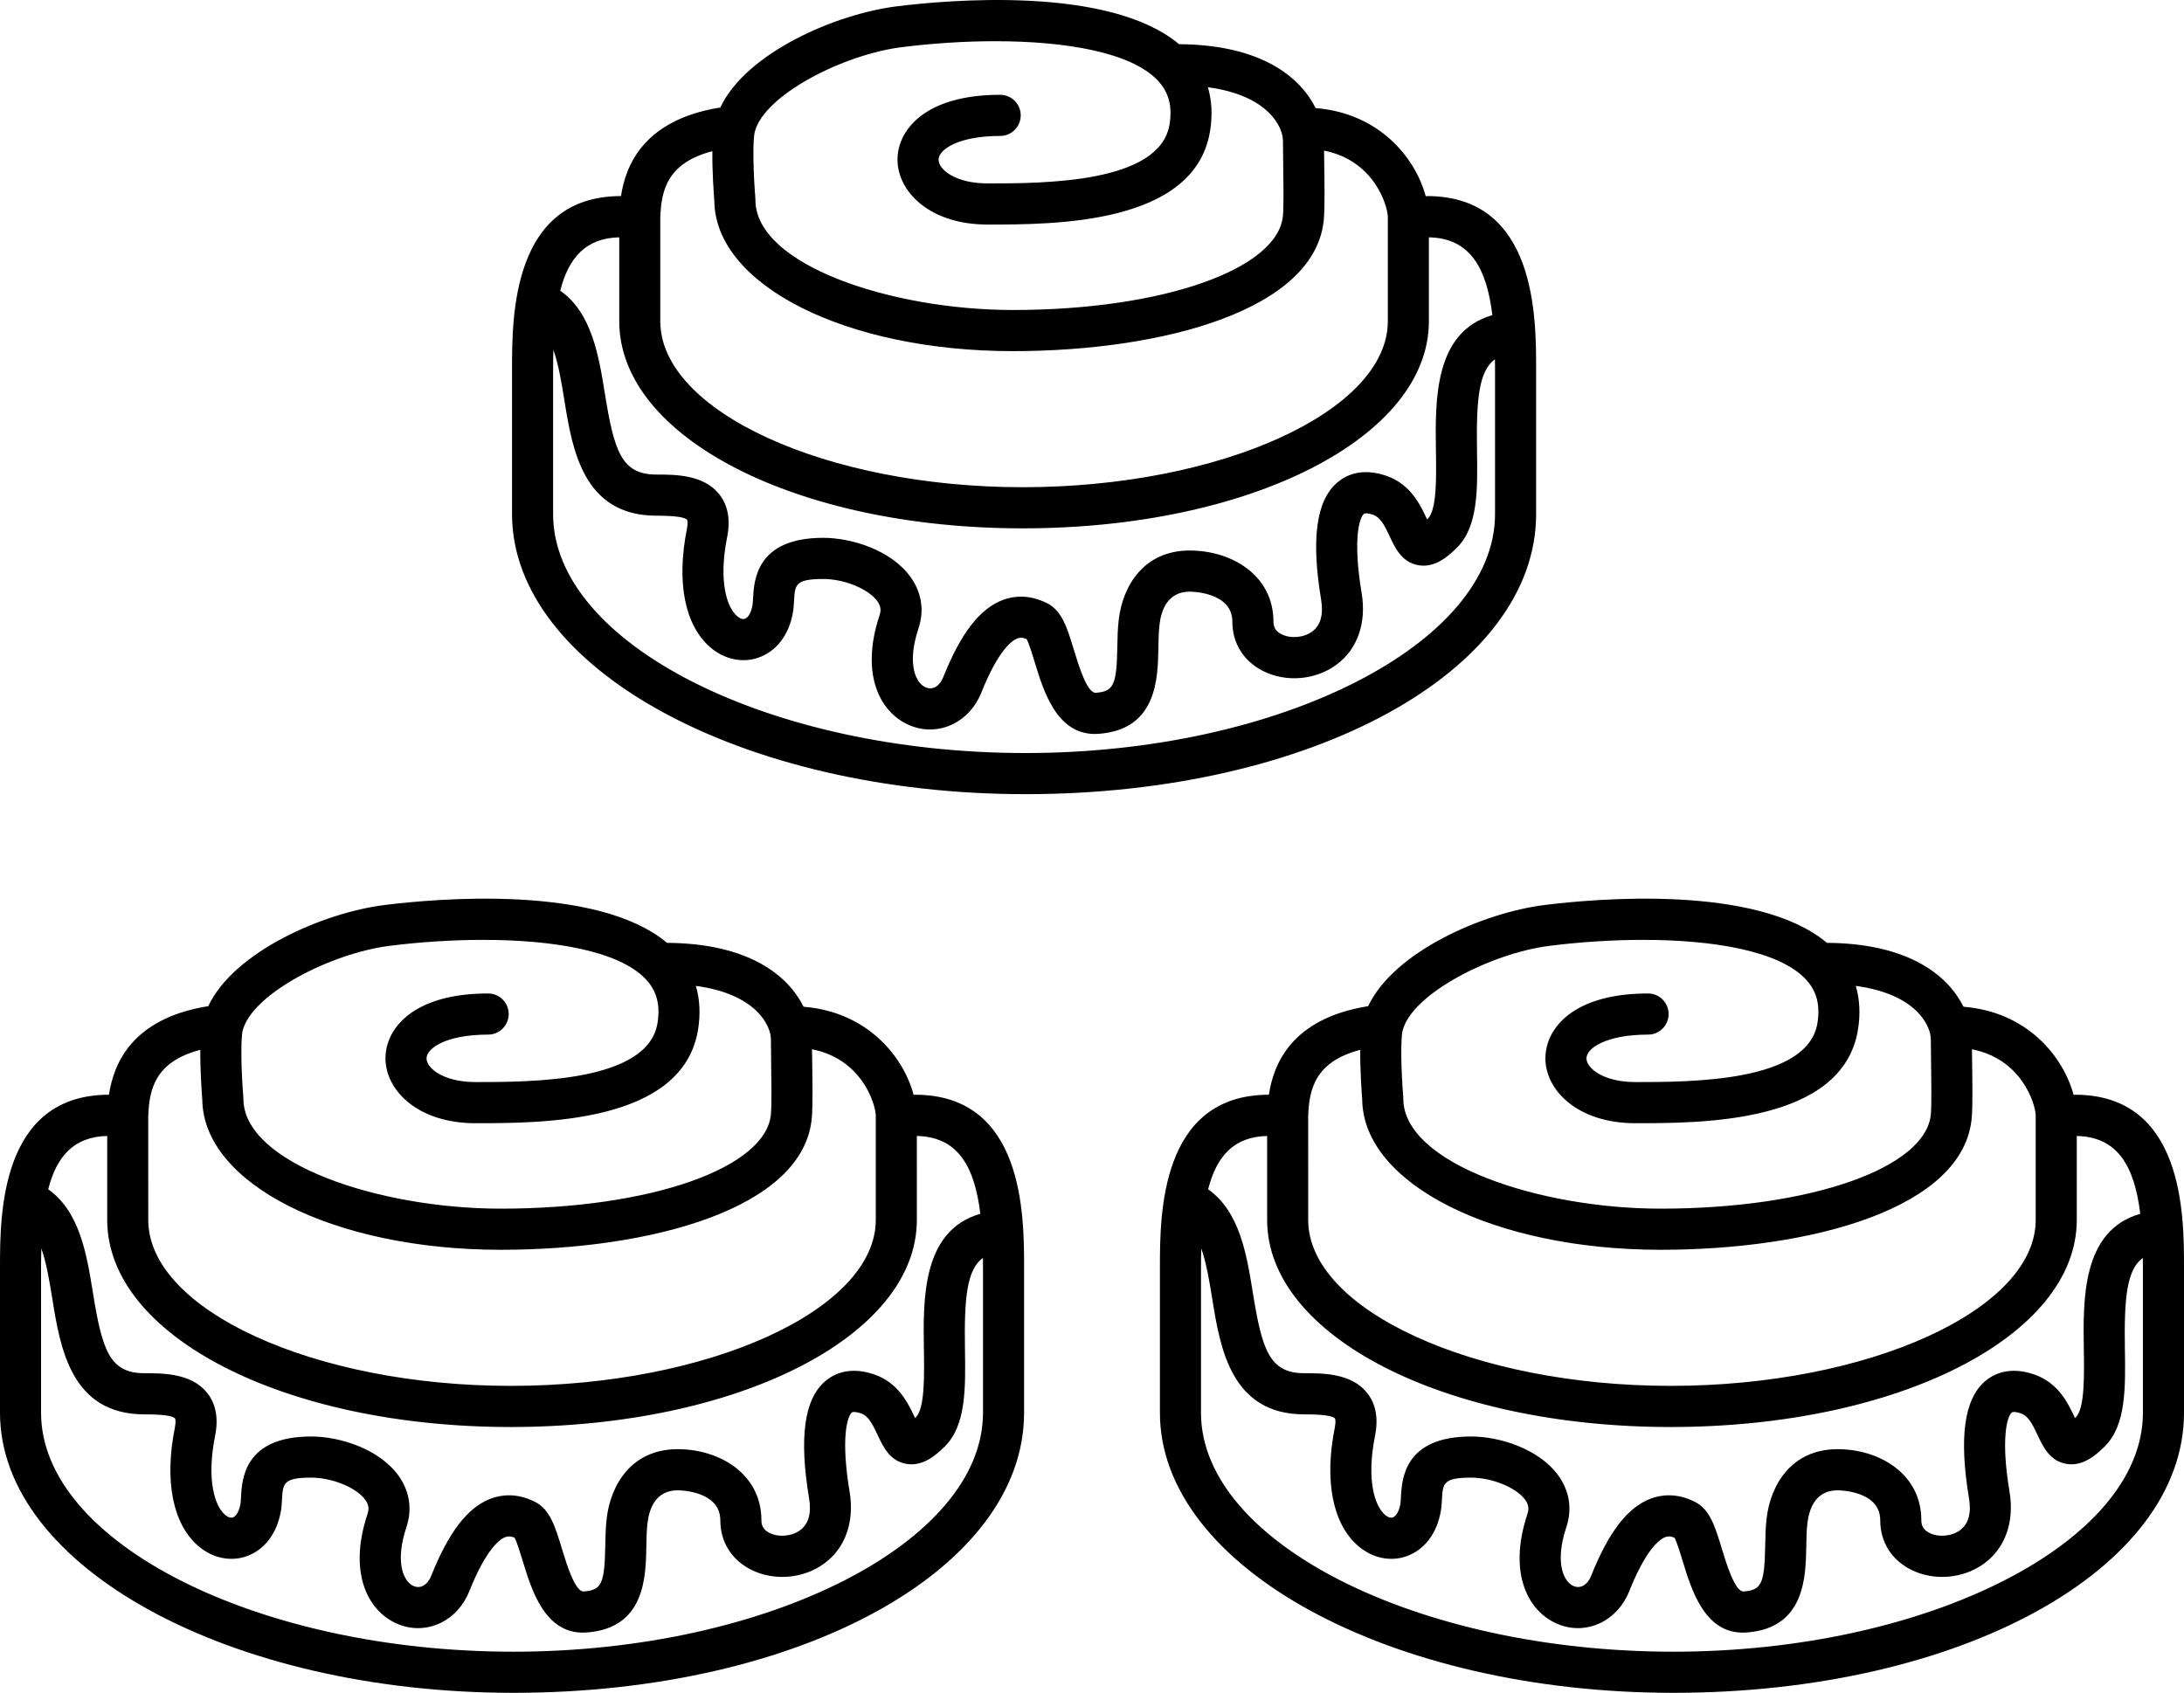 <?xml version="1.0" encoding="UTF-8"?>
<svg width="209px" height="162px" viewBox="0 0 209 162" version="1.1" xmlns="http://www.w3.org/2000/svg" xmlns:xlink="http://www.w3.org/1999/xlink">
    <!-- Generator: Sketch 58 (84663) - https://sketch.com -->
    <title>Group Copy</title>
    <desc>Created with Sketch.</desc>
    <g id="Page-1" stroke="none" stroke-width="1" fill="none" fill-rule="evenodd">
        <g id="Menu" transform="translate(-351, -552)" fill="#000000" fill-rule="nonzero">
            <g id="Group-Copy" transform="translate(351, 552)">
                <path d="M136.568,18.764 C136.522,18.764 136.479,18.775 136.434,18.778 C135.439,15.075 131.974,10.83 125.899,10.343 C124.442,7.408 120.739,4.278 112.83,4.229 C106.123,-1.414 90.554,0.012 85.792,0.609 C79.969,1.338 71.401,5.041 68.921,10.302 C68.874,10.307 68.828,10.304 68.782,10.312 C61.559,11.518 59.863,15.861 59.427,18.764 C49,18.766 49,30.329 49,35.268 L49,49.198 C49,63.977 71.039,76 98.13,76 C125.534,76 147,64.227 147,49.199 L147,35.268 C147,30.329 147,18.764 136.568,18.764 Z M72.228,12.618 C73.125,9.09 80.705,5.214 86.281,4.515 C89.196,4.149 92.271,3.944 95.243,3.944 C101.993,3.944 108.207,5.005 110.76,7.668 C111.843,8.798 112.21,10.153 111.916,11.929 C110.98,17.552 99.852,17.552 94.504,17.552 C91.447,17.552 89.818,16.232 89.818,15.28 C89.818,14.338 91.648,13.01 95.714,13.01 C96.799,13.01 97.679,12.128 97.679,11.041 C97.679,9.955 96.799,9.073 95.714,9.073 C92.802,9.073 90.446,9.618 88.71,10.692 C86.916,11.801 85.888,13.474 85.888,15.281 C85.888,18.291 88.909,21.489 94.505,21.489 C100.934,21.489 114.31,21.489 115.793,12.576 C116.045,11.067 115.974,9.646 115.591,8.348 C121.4,9.127 122.773,12.183 122.773,13.464 C122.773,13.995 122.784,14.731 122.795,15.542 C122.819,17.26 122.854,19.612 122.778,20.581 C122.382,25.76 111.269,29.666 96.928,29.666 C85.275,29.666 72.291,25.343 72.291,19.139 L72.285,18.98 C72.088,16.583 72.011,13.468 72.228,12.618 Z M68.169,14.467 C68.15,16.401 68.303,18.526 68.358,19.225 C68.445,27.295 80.962,33.603 96.925,33.603 C111.258,33.603 126.023,29.67 126.694,20.884 C126.784,19.737 126.751,17.478 126.722,15.485 C126.716,15.106 126.711,14.745 126.707,14.414 C131.499,15.359 132.766,19.635 132.808,20.732 L132.808,30.745 C132.808,39.353 116.807,46.625 97.868,46.625 C79.069,46.625 63.188,39.353 63.188,30.745 L63.187,20.806 C63.281,18.316 63.782,15.614 68.169,14.467 Z M59.26,22.711 L59.26,30.745 C59.26,41.857 76.219,50.562 97.869,50.562 C119.665,50.562 136.739,41.858 136.739,30.745 L136.738,22.711 C140.664,22.793 142.262,25.613 142.814,30.156 C137.233,31.769 137.336,38.298 137.413,43.147 C137.452,45.652 137.503,48.771 136.65,49.624 C136.622,49.651 136.594,49.68 136.568,49.705 C136.559,49.687 136.55,49.669 136.543,49.651 C135.92,48.319 134.979,46.304 132.615,45.515 C130.314,44.747 128.819,45.452 127.969,46.177 C125.961,47.895 125.457,51.566 126.427,57.397 C126.664,58.821 126.372,59.846 125.561,60.443 C124.765,61.029 123.507,61.138 122.632,60.694 C121.943,60.345 121.864,59.844 121.864,59.496 C121.864,55.022 117.834,52.683 113.852,52.683 C109.442,52.683 107.454,56.078 107.064,59.256 C106.955,60.146 106.939,61.058 106.922,61.938 C106.857,65.56 106.568,66.171 104.862,66.298 C104.853,66.298 104.843,66.299 104.835,66.299 C104.018,66.299 103.211,63.645 102.775,62.211 C102.138,60.115 101.635,58.462 100.233,57.743 C98.44,56.823 96.929,57.054 95.977,57.412 C93.761,58.244 91.945,60.597 90.258,64.82 C89.924,65.659 89.285,66.041 88.633,65.803 C87.693,65.457 86.721,63.659 87.9,60.117 C88.464,58.426 88.194,56.689 87.142,55.226 C85.284,52.645 81.506,51.469 78.779,51.469 C72.385,51.469 72.159,55.529 72.062,57.262 C72.049,57.508 72.042,57.742 72.005,57.945 C71.866,58.742 71.531,59.129 71.287,59.215 C70.99,59.323 70.658,59.069 70.529,58.956 C69.563,58.12 68.737,55.639 69.585,51.402 C69.924,49.706 69.656,48.312 68.789,47.251 C67.286,45.414 64.599,45.414 62.82,45.414 C59.466,45.414 58.772,43.17 57.884,37.662 C57.299,34.035 56.634,29.949 53.613,27.813 C54.417,24.665 56.064,22.779 59.26,22.711 Z M143.069,49.199 C143.069,61.593 122.49,72.064 98.13,72.064 C73.629,72.064 52.93,61.593 52.93,49.199 L52.93,35.268 C52.93,34.653 52.941,34.061 52.957,33.48 C53.441,34.847 53.723,36.535 54.006,38.289 C54.758,42.958 55.787,49.351 62.822,49.351 C64.551,49.351 65.537,49.486 65.751,49.748 C65.777,49.778 65.853,50.031 65.733,50.629 C64.716,55.707 65.528,59.827 67.958,61.934 C69.314,63.109 71.053,63.481 72.608,62.925 C74.316,62.314 75.508,60.747 75.878,58.622 C75.946,58.237 75.968,57.853 75.988,57.482 C76.072,55.972 76.103,55.407 78.78,55.407 C80.791,55.407 83.112,56.359 83.954,57.528 C84.273,57.971 84.339,58.373 84.172,58.873 C82.229,64.712 84.334,68.419 87.282,69.5 C89.937,70.474 92.786,69.091 93.908,66.284 C95.557,62.154 96.869,61.283 97.357,61.099 C97.555,61.025 97.815,60.977 98.242,61.155 C98.472,61.572 98.795,62.633 99.016,63.36 C99.854,66.118 101.108,70.239 104.775,70.239 C104.898,70.239 105.025,70.234 105.155,70.224 C110.711,69.812 110.8,64.928 110.853,62.012 C110.867,61.194 110.881,60.424 110.965,59.736 C111.139,58.314 111.782,56.62 113.852,56.62 C114.018,56.62 117.932,56.652 117.932,59.497 C117.932,61.548 118.998,63.264 120.856,64.208 C123.065,65.327 125.889,65.087 127.886,63.617 C129.902,62.134 130.782,59.632 130.303,56.75 C129.451,51.633 130.074,49.555 130.522,49.171 C130.624,49.084 130.967,49.116 131.372,49.251 C132.082,49.487 132.471,50.225 132.983,51.321 C133.501,52.43 134.146,53.812 135.728,54.089 C137.256,54.36 138.507,53.331 139.429,52.408 C141.459,50.375 141.402,46.833 141.342,43.084 C141.265,38.189 141.522,35.503 143.06,34.379 C143.064,34.675 143.069,34.966 143.069,35.268 L143.069,49.199 L143.069,49.199 Z" id="Shape"></path>
                <path d="M87.568,104.764 C87.522,104.764 87.479,104.775 87.434,104.778 C86.439,101.075 82.974,96.83 76.899,96.343 C75.442,93.408 71.739,90.278 63.83,90.229 C57.123,84.586 41.554,86.012 36.792,86.609 C30.969,87.338 22.401,91.041 19.921,96.302 C19.874,96.307 19.828,96.304 19.782,96.312 C12.559,97.518 10.863,101.861 10.427,104.764 C0,104.766 0,116.329 0,121.268 L0,135.198 C0,149.977 22.039,162 49.13,162 C76.534,162 98,150.227 98,135.199 L98,121.268 C98,116.329 98,104.764 87.568,104.764 Z M23.228,98.618 C24.125,95.09 31.705,91.214 37.281,90.515 C40.196,90.149 43.271,89.944 46.243,89.944 C52.993,89.944 59.207,91.005 61.76,93.668 C62.843,94.798 63.21,96.153 62.916,97.929 C61.98,103.552 50.852,103.552 45.504,103.552 C42.447,103.552 40.818,102.232 40.818,101.28 C40.818,100.338 42.648,99.01 46.714,99.01 C47.799,99.01 48.679,98.128 48.679,97.041 C48.679,95.955 47.799,95.073 46.714,95.073 C43.802,95.073 41.446,95.618 39.71,96.692 C37.916,97.801 36.888,99.474 36.888,101.281 C36.888,104.291 39.909,107.489 45.505,107.489 C51.934,107.489 65.31,107.489 66.793,98.576 C67.045,97.067 66.974,95.646 66.591,94.348 C72.4,95.127 73.773,98.183 73.773,99.464 C73.773,99.995 73.784,100.731 73.795,101.542 C73.819,103.26 73.854,105.612 73.778,106.581 C73.382,111.76 62.269,115.666 47.928,115.666 C36.275,115.666 23.291,111.343 23.291,105.139 L23.285,104.98 C23.088,102.583 23.011,99.468 23.228,98.618 Z M19.169,100.467 C19.15,102.401 19.303,104.526 19.358,105.225 C19.445,113.295 31.962,119.603 47.925,119.603 C62.258,119.603 77.023,115.67 77.694,106.884 C77.784,105.737 77.751,103.478 77.722,101.485 C77.716,101.106 77.711,100.745 77.707,100.414 C82.499,101.359 83.766,105.635 83.808,106.732 L83.808,116.745 C83.808,125.353 67.807,132.625 48.868,132.625 C30.069,132.625 14.188,125.353 14.188,116.745 L14.187,106.806 C14.281,104.316 14.782,101.614 19.169,100.467 Z M10.26,108.711 L10.26,116.745 C10.26,127.857 27.22,136.562 48.869,136.562 C70.665,136.562 87.739,127.858 87.739,116.745 L87.738,108.711 C91.664,108.793 93.262,111.613 93.814,116.156 C88.233,117.769 88.336,124.298 88.413,129.147 C88.452,131.652 88.503,134.771 87.65,135.624 C87.622,135.651 87.594,135.68 87.568,135.705 C87.559,135.687 87.55,135.669 87.543,135.651 C86.92,134.319 85.979,132.304 83.615,131.515 C81.314,130.747 79.819,131.452 78.969,132.177 C76.961,133.895 76.457,137.566 77.427,143.397 C77.664,144.821 77.372,145.846 76.561,146.443 C75.765,147.029 74.507,147.138 73.632,146.694 C72.943,146.345 72.864,145.844 72.864,145.496 C72.864,141.022 68.834,138.683 64.852,138.683 C60.441,138.683 58.454,142.078 58.064,145.256 C57.955,146.146 57.939,147.058 57.922,147.938 C57.857,151.56 57.568,152.171 55.862,152.298 C55.853,152.298 55.843,152.299 55.836,152.299 C55.018,152.299 54.211,149.645 53.775,148.211 C53.138,146.115 52.635,144.462 51.233,143.743 C49.44,142.823 47.929,143.054 46.977,143.412 C44.761,144.244 42.945,146.597 41.258,150.82 C40.924,151.659 40.285,152.041 39.633,151.803 C38.693,151.457 37.721,149.659 38.9,146.117 C39.464,144.426 39.194,142.689 38.142,141.226 C36.285,138.645 32.506,137.469 29.779,137.469 C23.385,137.469 23.159,141.529 23.062,143.262 C23.049,143.508 23.042,143.742 23.006,143.945 C22.866,144.742 22.531,145.129 22.287,145.215 C21.99,145.323 21.658,145.069 21.529,144.956 C20.563,144.12 19.737,141.639 20.585,137.402 C20.924,135.706 20.656,134.312 19.789,133.251 C18.286,131.414 15.599,131.414 13.82,131.414 C10.466,131.414 9.772,129.17 8.884,123.662 C8.299,120.035 7.634,115.949 4.613,113.813 C5.417,110.665 7.064,108.779 10.26,108.711 Z M94.069,135.199 C94.069,147.593 73.49,158.064 49.13,158.064 C24.629,158.064 3.93,147.593 3.93,135.199 L3.93,121.268 C3.93,120.653 3.941,120.061 3.957,119.48 C4.441,120.847 4.723,122.535 5.006,124.289 C5.758,128.958 6.787,135.351 13.822,135.351 C15.551,135.351 16.537,135.486 16.751,135.748 C16.777,135.778 16.853,136.031 16.733,136.629 C15.716,141.707 16.528,145.827 18.958,147.934 C20.314,149.109 22.053,149.481 23.608,148.925 C25.316,148.314 26.508,146.747 26.878,144.622 C26.946,144.237 26.968,143.853 26.988,143.482 C27.072,141.972 27.103,141.407 29.78,141.407 C31.791,141.407 34.112,142.359 34.954,143.528 C35.273,143.971 35.339,144.373 35.172,144.873 C33.229,150.712 35.334,154.419 38.282,155.5 C40.937,156.474 43.786,155.091 44.908,152.284 C46.557,148.154 47.869,147.283 48.357,147.099 C48.555,147.025 48.815,146.977 49.242,147.155 C49.472,147.572 49.795,148.633 50.016,149.36 C50.854,152.118 52.108,156.239 55.775,156.239 C55.898,156.239 56.025,156.234 56.155,156.224 C61.711,155.812 61.8,150.928 61.853,148.012 C61.867,147.194 61.881,146.424 61.965,145.736 C62.139,144.314 62.782,142.62 64.852,142.62 C65.018,142.62 68.932,142.652 68.932,145.497 C68.932,147.548 69.998,149.264 71.856,150.208 C74.065,151.327 76.889,151.087 78.886,149.617 C80.902,148.134 81.782,145.632 81.303,142.75 C80.451,137.633 81.074,135.555 81.522,135.171 C81.624,135.084 81.967,135.116 82.372,135.251 C83.082,135.487 83.471,136.225 83.983,137.321 C84.501,138.43 85.146,139.812 86.728,140.089 C88.256,140.36 89.507,139.331 90.43,138.408 C92.459,136.375 92.402,132.833 92.342,129.084 C92.265,124.189 92.522,121.503 94.06,120.379 C94.064,120.675 94.069,120.966 94.069,121.268 L94.069,135.199 L94.069,135.199 Z" id="Shape"></path>
                <path d="M198.568,104.764 C198.522,104.764 198.479,104.775 198.434,104.778 C197.439,101.075 193.974,96.83 187.899,96.343 C186.442,93.408 182.739,90.278 174.83,90.229 C168.123,84.586 152.554,86.012 147.792,86.609 C141.969,87.338 133.401,91.041 130.921,96.302 C130.874,96.307 130.828,96.304 130.782,96.312 C123.559,97.518 121.863,101.861 121.427,104.764 C111,104.766 111,116.329 111,121.268 L111,135.198 C111,149.977 133.039,162 160.13,162 C187.534,162 209,150.227 209,135.199 L209,121.268 C209,116.329 209,104.764 198.568,104.764 Z M134.228,98.618 C135.125,95.09 142.705,91.214 148.281,90.515 C151.196,90.149 154.271,89.944 157.243,89.944 C163.994,89.944 170.207,91.005 172.76,93.668 C173.843,94.798 174.21,96.153 173.916,97.929 C172.98,103.552 161.852,103.552 156.504,103.552 C153.447,103.552 151.818,102.232 151.818,101.28 C151.818,100.338 153.648,99.01 157.714,99.01 C158.799,99.01 159.679,98.128 159.679,97.041 C159.679,95.955 158.799,95.073 157.714,95.073 C154.802,95.073 152.446,95.618 150.71,96.692 C148.916,97.801 147.888,99.474 147.888,101.281 C147.888,104.291 150.909,107.489 156.505,107.489 C162.934,107.489 176.31,107.489 177.793,98.576 C178.045,97.067 177.974,95.646 177.591,94.348 C183.4,95.127 184.773,98.183 184.773,99.464 C184.773,99.995 184.784,100.731 184.795,101.542 C184.819,103.26 184.854,105.612 184.778,106.581 C184.382,111.76 173.269,115.666 158.928,115.666 C147.275,115.666 134.291,111.343 134.291,105.139 L134.285,104.98 C134.088,102.583 134.011,99.468 134.228,98.618 Z M130.169,100.467 C130.15,102.401 130.303,104.526 130.358,105.225 C130.445,113.295 142.962,119.603 158.925,119.603 C173.258,119.603 188.023,115.67 188.694,106.884 C188.784,105.737 188.751,103.478 188.722,101.485 C188.716,101.106 188.711,100.745 188.707,100.414 C193.499,101.359 194.766,105.635 194.808,106.732 L194.808,116.745 C194.808,125.353 178.807,132.625 159.868,132.625 C141.069,132.625 125.188,125.353 125.188,116.745 L125.187,106.806 C125.281,104.316 125.782,101.614 130.169,100.467 Z M121.26,108.711 L121.26,116.745 C121.26,127.857 138.22,136.562 159.869,136.562 C181.665,136.562 198.739,127.858 198.739,116.745 L198.738,108.711 C202.664,108.793 204.262,111.613 204.814,116.156 C199.233,117.769 199.336,124.298 199.413,129.147 C199.452,131.652 199.503,134.771 198.65,135.624 C198.622,135.651 198.594,135.68 198.568,135.705 C198.559,135.687 198.55,135.669 198.543,135.651 C197.92,134.319 196.979,132.304 194.615,131.515 C192.314,130.747 190.819,131.452 189.969,132.177 C187.961,133.895 187.457,137.566 188.427,143.397 C188.664,144.821 188.372,145.846 187.561,146.443 C186.765,147.029 185.507,147.138 184.632,146.694 C183.943,146.345 183.864,145.844 183.864,145.496 C183.864,141.022 179.834,138.683 175.852,138.683 C171.441,138.683 169.454,142.078 169.064,145.256 C168.955,146.146 168.939,147.058 168.922,147.938 C168.857,151.56 168.568,152.171 166.862,152.298 C166.853,152.298 166.843,152.299 166.835,152.299 C166.018,152.299 165.211,149.645 164.775,148.211 C164.138,146.115 163.635,144.462 162.233,143.743 C160.44,142.823 158.929,143.054 157.977,143.412 C155.762,144.244 153.945,146.597 152.258,150.82 C151.924,151.659 151.285,152.041 150.633,151.803 C149.693,151.457 148.721,149.659 149.9,146.117 C150.464,144.426 150.194,142.689 149.142,141.226 C147.285,138.645 143.506,137.469 140.779,137.469 C134.385,137.469 134.159,141.529 134.062,143.262 C134.049,143.508 134.042,143.742 134.006,143.945 C133.866,144.742 133.531,145.129 133.287,145.215 C132.99,145.323 132.658,145.069 132.529,144.956 C131.563,144.12 130.737,141.639 131.585,137.402 C131.924,135.706 131.656,134.312 130.789,133.251 C129.286,131.414 126.599,131.414 124.82,131.414 C121.466,131.414 120.772,129.17 119.884,123.662 C119.299,120.035 118.634,115.949 115.613,113.813 C116.417,110.665 118.064,108.779 121.26,108.711 Z M205.069,135.199 C205.069,147.593 184.49,158.064 160.13,158.064 C135.629,158.064 114.93,147.593 114.93,135.199 L114.93,121.268 C114.93,120.653 114.941,120.061 114.957,119.48 C115.441,120.847 115.723,122.535 116.006,124.289 C116.757,128.958 117.787,135.351 124.822,135.351 C126.551,135.351 127.537,135.486 127.751,135.748 C127.777,135.778 127.853,136.031 127.733,136.629 C126.716,141.707 127.528,145.827 129.958,147.934 C131.314,149.109 133.053,149.481 134.608,148.925 C136.316,148.314 137.508,146.747 137.878,144.622 C137.946,144.237 137.968,143.853 137.988,143.482 C138.072,141.972 138.103,141.407 140.78,141.407 C142.791,141.407 145.112,142.359 145.954,143.528 C146.273,143.971 146.339,144.373 146.172,144.873 C144.229,150.712 146.334,154.419 149.282,155.5 C151.937,156.474 154.786,155.091 155.908,152.284 C157.557,148.154 158.869,147.283 159.357,147.099 C159.555,147.025 159.815,146.977 160.242,147.155 C160.472,147.572 160.795,148.633 161.016,149.36 C161.854,152.118 163.108,156.239 166.775,156.239 C166.898,156.239 167.025,156.234 167.155,156.224 C172.711,155.812 172.8,150.928 172.853,148.012 C172.867,147.194 172.881,146.424 172.965,145.736 C173.139,144.314 173.782,142.62 175.851,142.62 C176.018,142.62 179.932,142.652 179.932,145.497 C179.932,147.548 180.998,149.264 182.856,150.208 C185.065,151.327 187.889,151.087 189.886,149.617 C191.902,148.134 192.782,145.632 192.303,142.75 C191.451,137.633 192.074,135.555 192.522,135.171 C192.624,135.084 192.967,135.116 193.372,135.251 C194.082,135.487 194.471,136.225 194.983,137.321 C195.501,138.43 196.146,139.812 197.728,140.089 C199.256,140.36 200.507,139.331 201.429,138.408 C203.459,136.375 203.402,132.833 203.342,129.084 C203.265,124.189 203.522,121.503 205.06,120.379 C205.064,120.675 205.069,120.966 205.069,121.268 L205.069,135.199 L205.069,135.199 Z" id="Shape"></path>
            </g>
        </g>
    </g>
</svg>